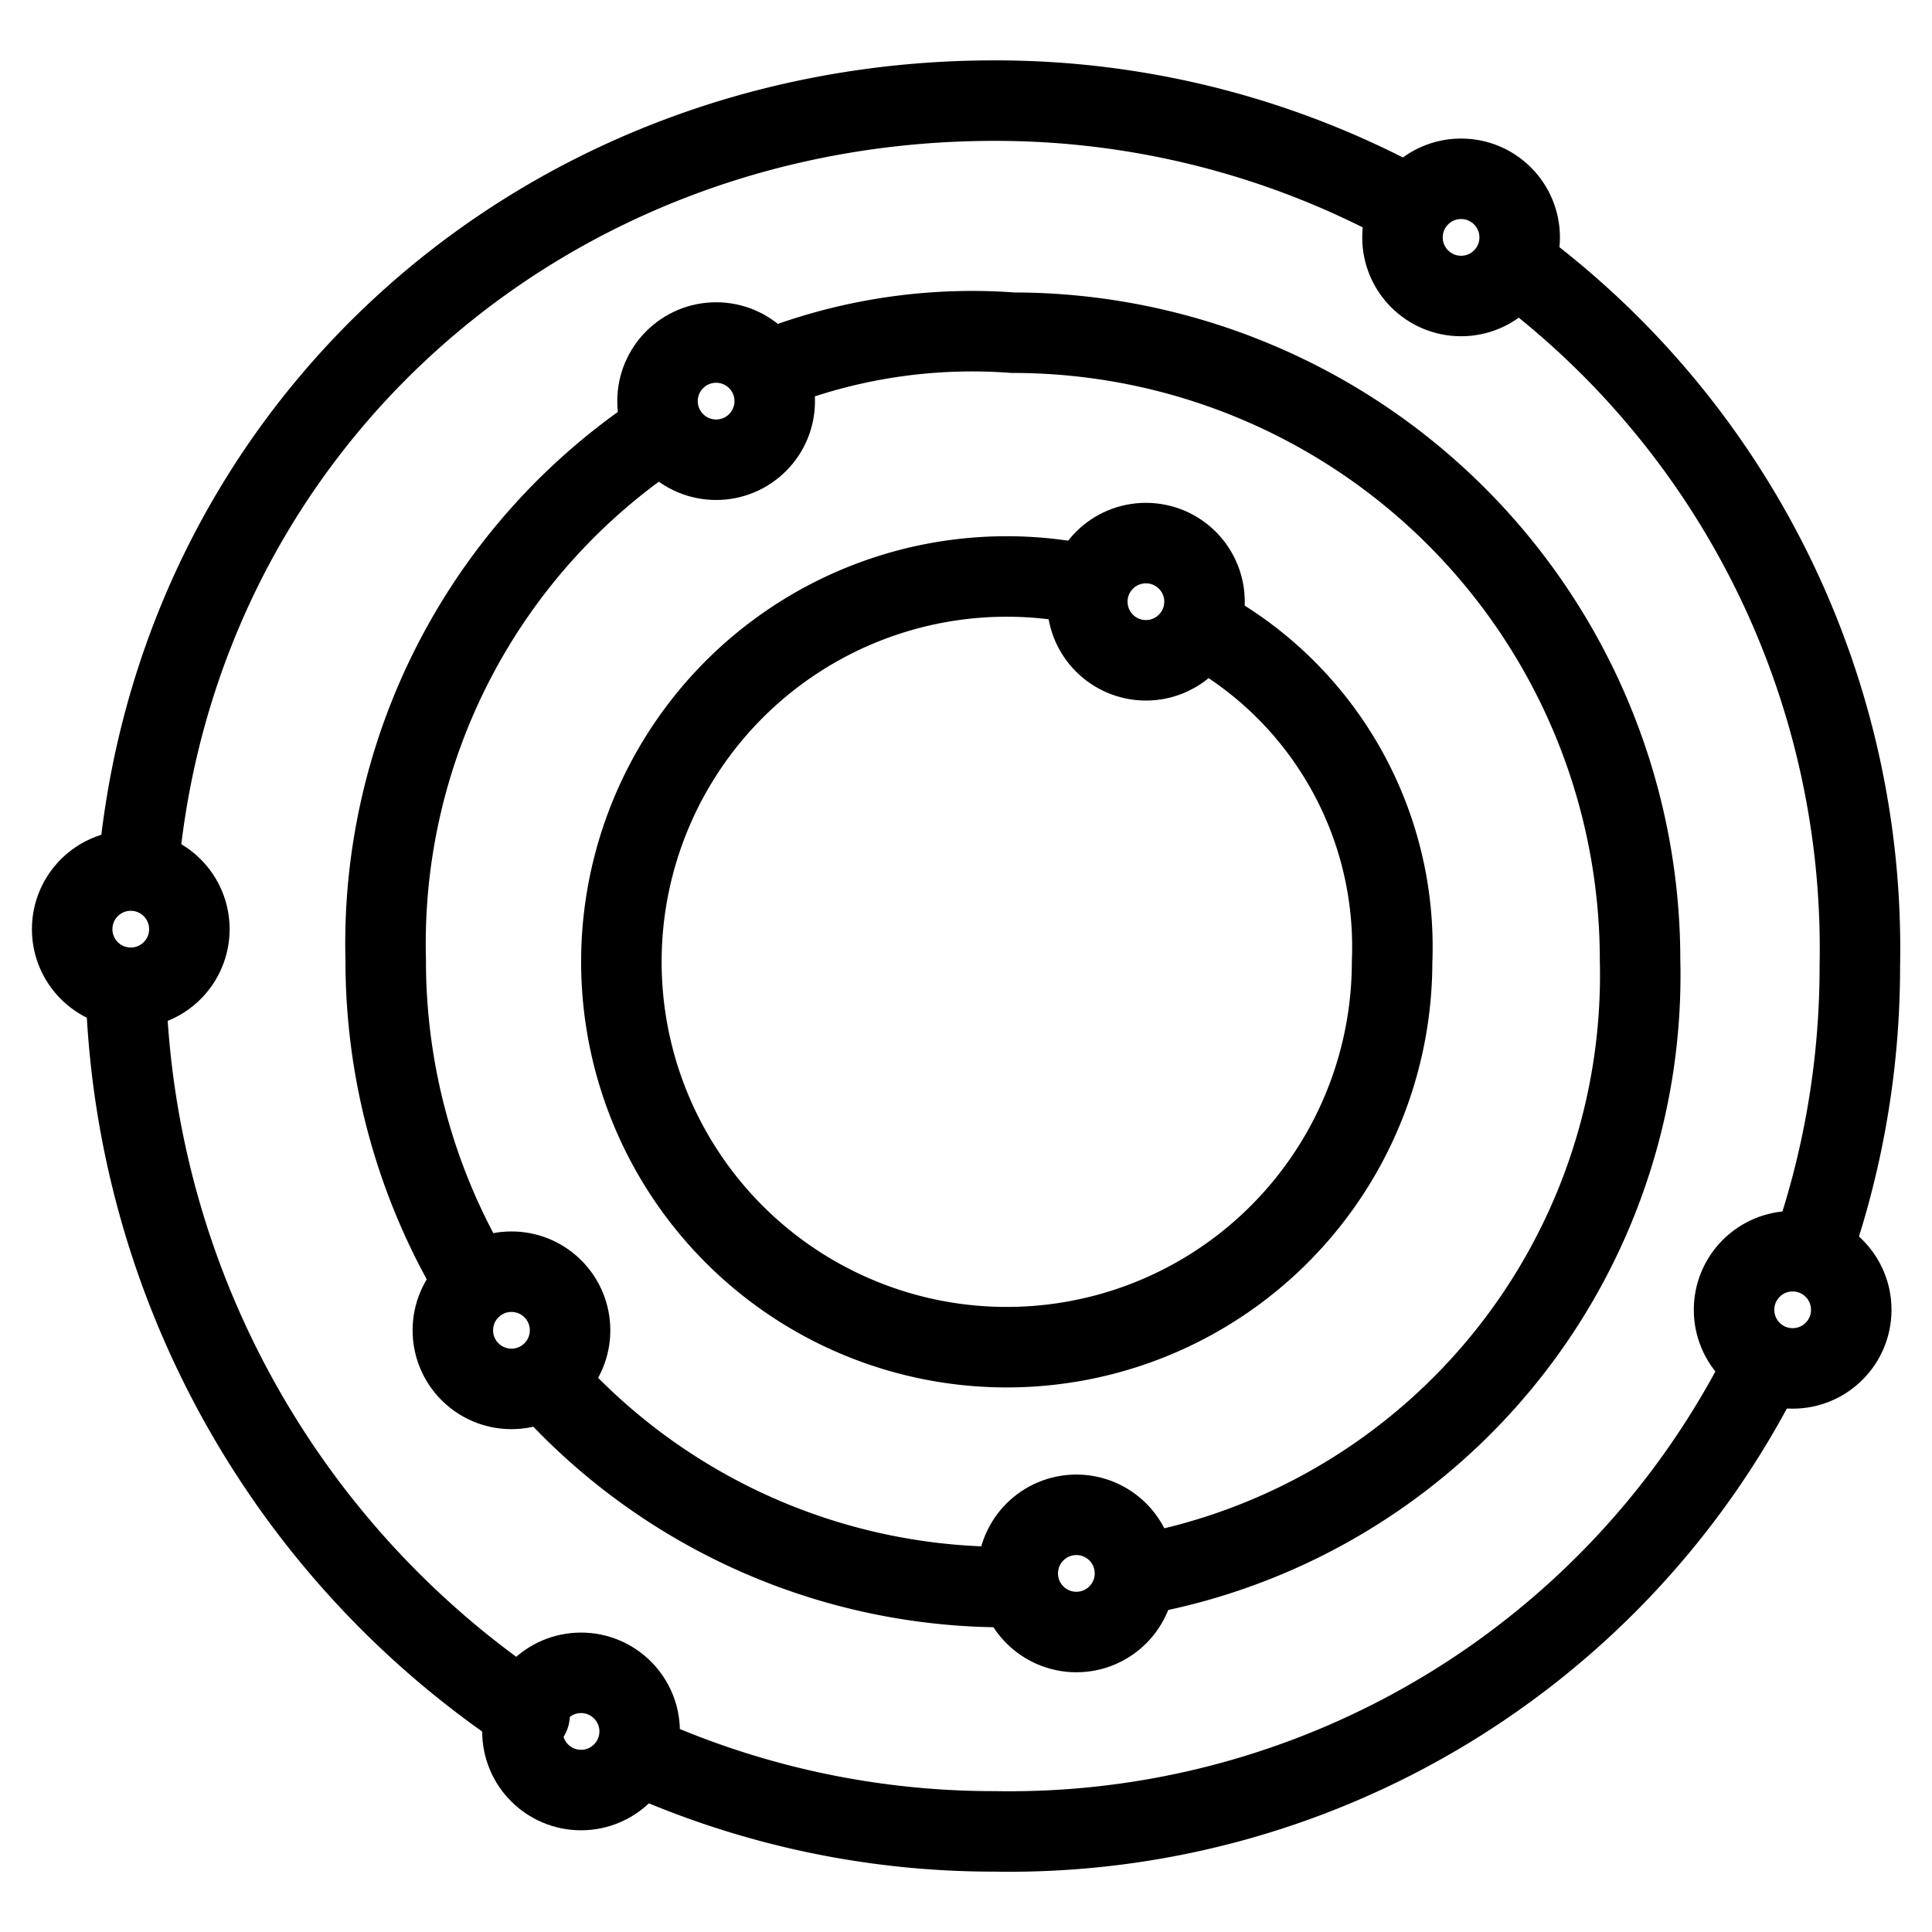 <svg xmlns="http://www.w3.org/2000/svg" viewBox="0 0 48 48"><defs><style>.a{stroke-width:2px;stroke-width:2px;fill:none;stroke:#000;stroke-linecap:round;stroke-linejoin:round;}</style></defs><path class="a" d="M37.689,6.593A21.162,21.162,0,0,1,46.207,24a21.468,21.468,0,0,1-1.129,6.893m-1.301,3.125A20.967,20.967,0,0,1,24.707,45.5a21.436,21.436,0,0,1-8.668-1.819m-2.882-1.067A22.416,22.416,0,0,1,3.135,24.791m.329-3.514C4.574,10.446,13.582,2.5,24.707,2.5a21.422,21.422,0,0,1,9.978,2.45"/><path class="a" d="M19.409,9.08a13.638,13.638,0,0,1,5.756-.814A15.582,15.582,0,0,1,40.747,23.847,15.14,15.14,0,0,1,28.415,39.103m-3.25.326a15.262,15.262,0,0,1-11.594-5.108m-1.806-2.516a15.51,15.51,0,0,1-2.182-7.958,15.262,15.262,0,0,1,6.875-13.16"/><path class="a" d="M30.09,15.71a9.03,9.03,0,0,1,4.496,8.188,9.574,9.574,0,1,1-7.54-9.357"/><circle class="a" cx="17.792" cy="9.966" r="1.456"/><circle class="a" cx="3.249" cy="23.085" r="1.456"/><circle class="a" cx="14.436" cy="43.017" r="1.456"/><circle class="a" cx="44.538" cy="32.542" r="1.456"/><circle class="a" cx="36.3" cy="5.898" r="1.456"/><circle class="a" cx="12.707" cy="33.051" r="1.456"/><circle class="a" cx="28.47" cy="14.949" r="1.456"/><circle class="a" cx="26.742" cy="39.091" r="1.456"/></svg>